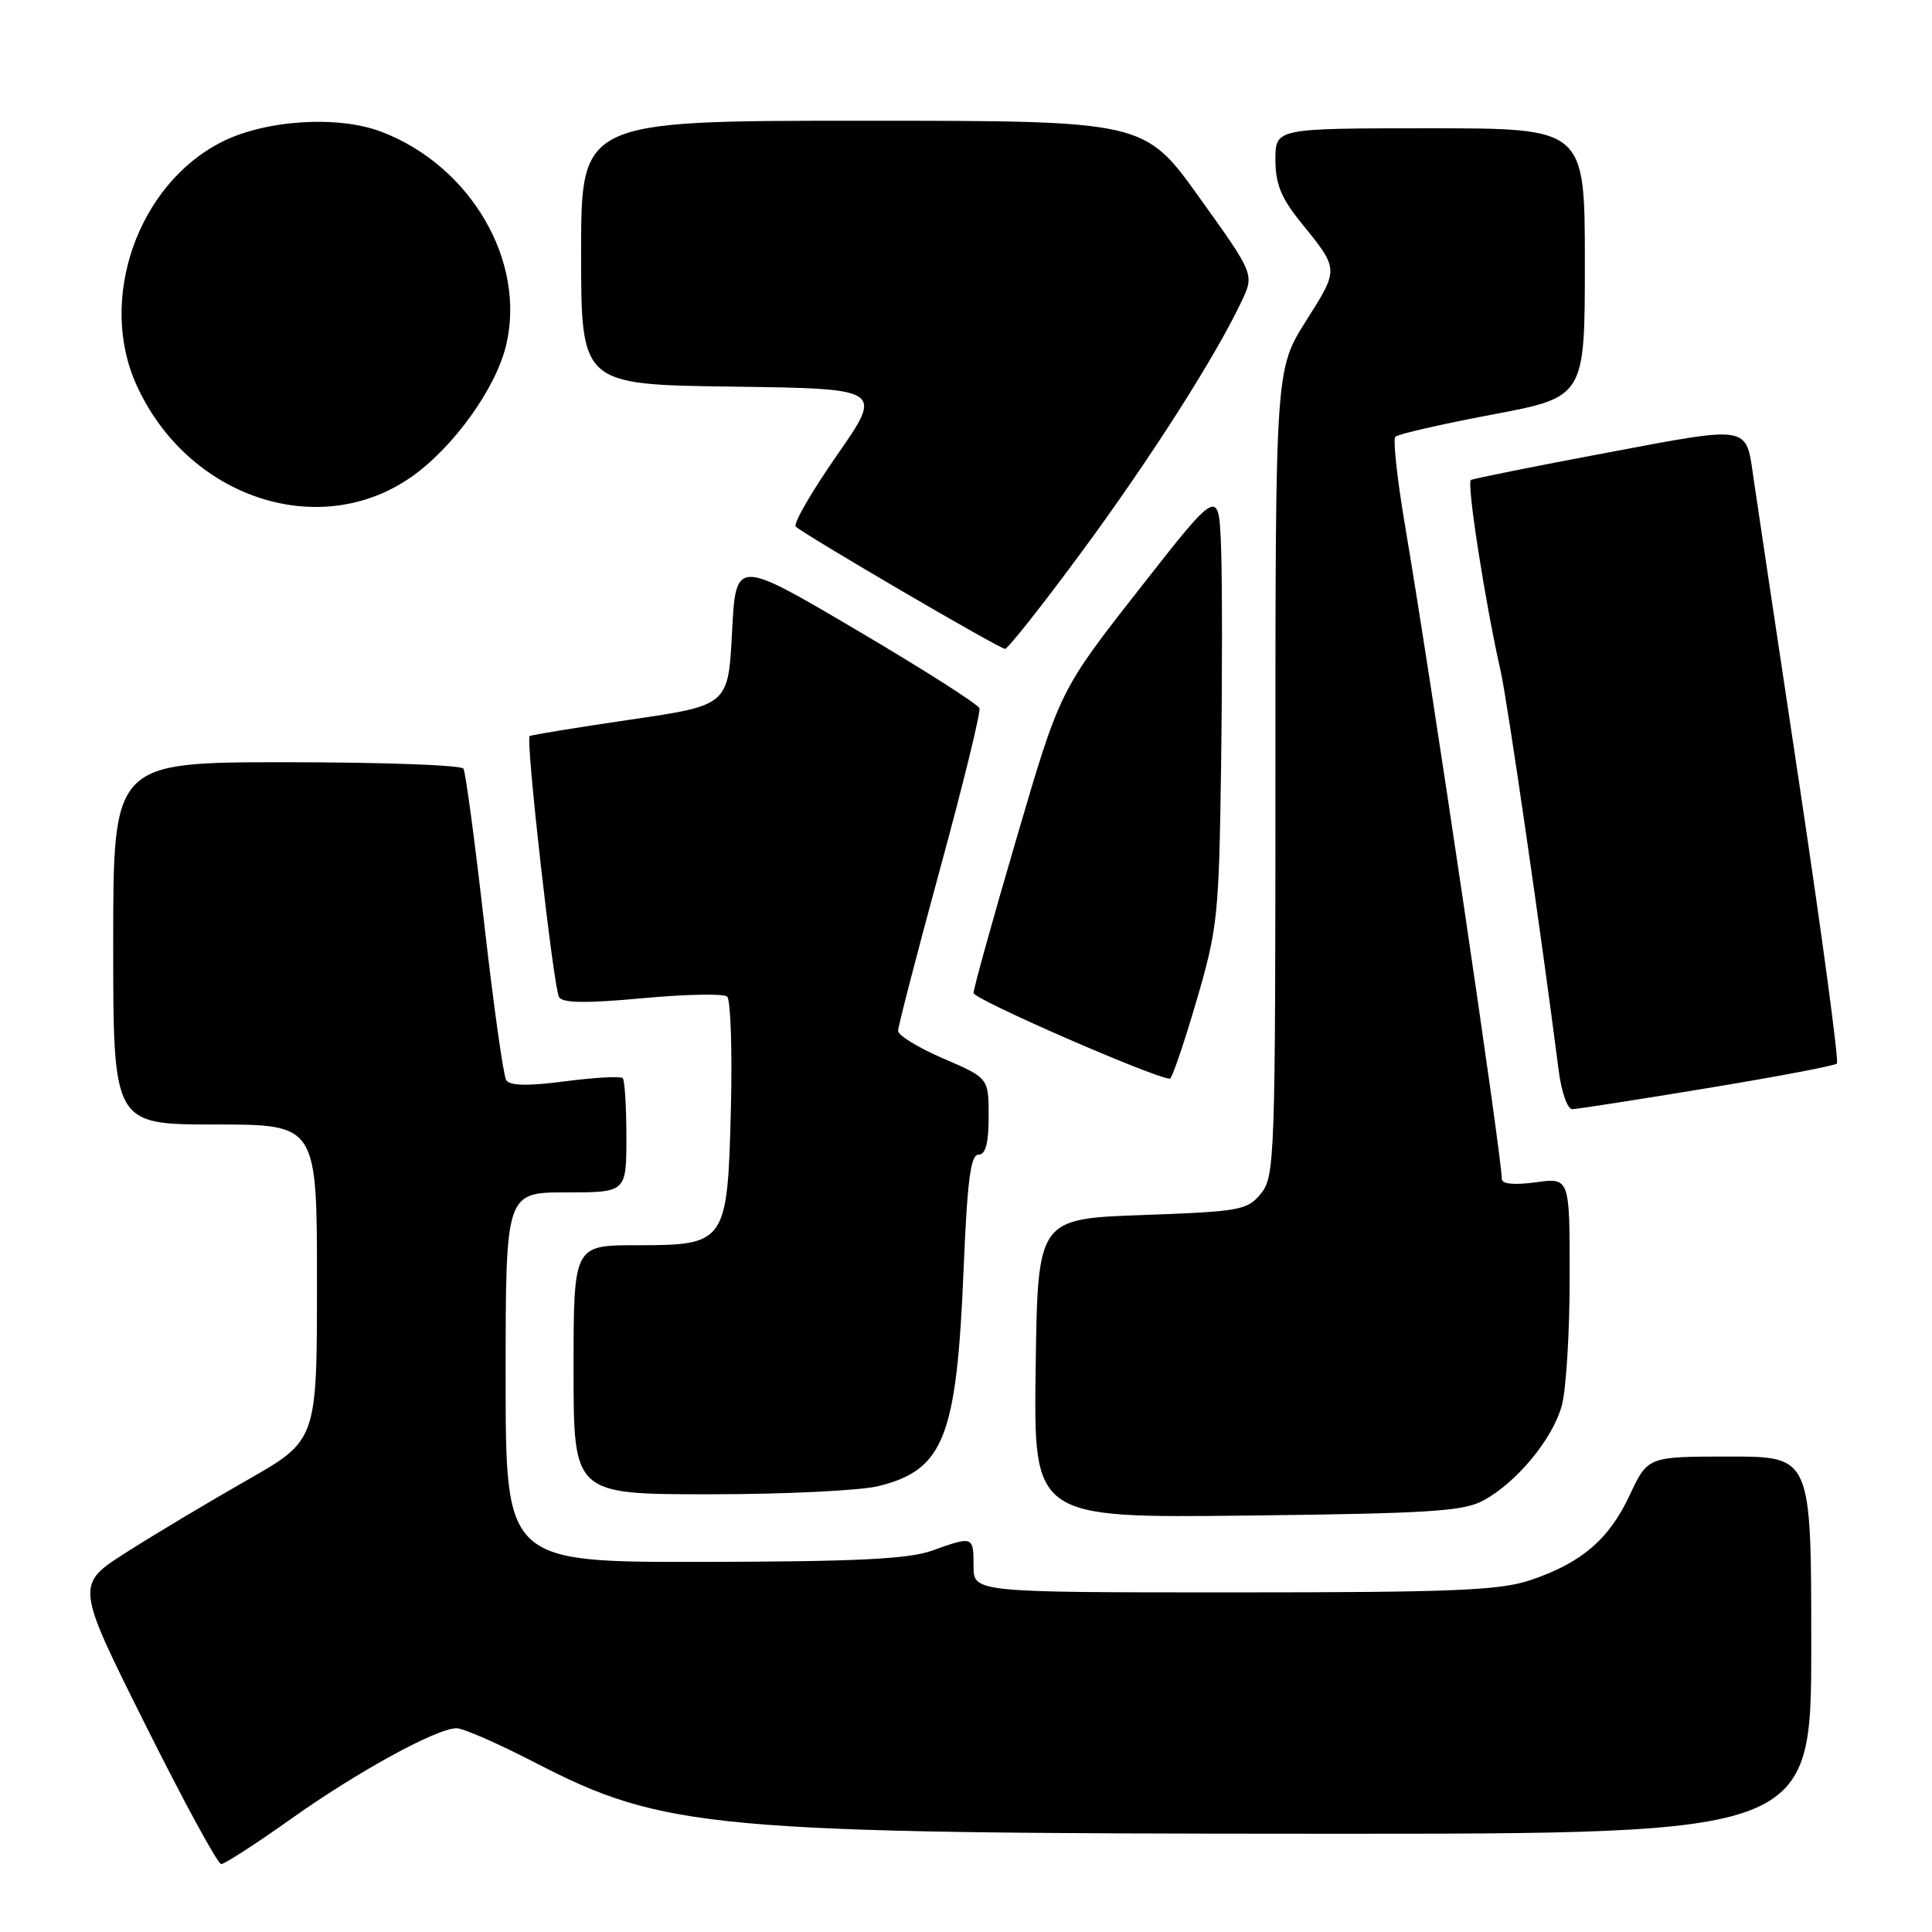 <?xml version="1.0" encoding="UTF-8" standalone="no"?>
<!DOCTYPE svg PUBLIC "-//W3C//DTD SVG 1.1//EN" "http://www.w3.org/Graphics/SVG/1.1/DTD/svg11.dtd" >
<svg xmlns="http://www.w3.org/2000/svg" xmlns:xlink="http://www.w3.org/1999/xlink" version="1.1" viewBox="0 0 256 256">
 <g >
 <path fill="currentColor"
d=" M 38.54 241.03 C 47.39 234.74 57.87 229.00 60.51 229.00 C 61.37 229.00 66.00 231.03 70.79 233.50 C 88.04 242.41 94.08 242.96 175.25 242.98 C 240.00 243.00 240.00 243.00 240.00 218.00 C 240.00 193.00 240.00 193.00 229.17 193.00 C 218.34 193.00 218.34 193.00 215.94 198.12 C 213.19 204.00 209.54 207.11 202.72 209.40 C 198.69 210.74 192.43 211.00 163.47 211.00 C 129.00 211.00 129.00 211.00 129.00 207.50 C 129.00 203.53 128.95 203.51 123.50 205.47 C 120.41 206.58 113.50 206.92 93.25 206.96 C 67.00 207.00 67.00 207.00 67.00 182.50 C 67.00 158.00 67.00 158.00 75.00 158.00 C 83.00 158.00 83.00 158.00 83.00 150.67 C 83.00 146.63 82.78 143.11 82.51 142.85 C 82.24 142.58 78.81 142.77 74.88 143.28 C 69.87 143.93 67.54 143.88 67.07 143.11 C 66.70 142.51 65.39 133.17 64.16 122.36 C 62.93 111.54 61.69 102.31 61.41 101.85 C 61.12 101.38 50.56 101.00 37.94 101.00 C 15.00 101.00 15.00 101.00 15.00 125.00 C 15.00 149.00 15.00 149.00 28.50 149.00 C 42.00 149.00 42.00 149.00 42.00 169.92 C 42.00 190.85 42.00 190.85 32.75 196.12 C 27.66 199.02 20.46 203.32 16.75 205.69 C 10.00 209.99 10.00 209.99 19.24 228.49 C 24.32 238.67 28.85 247.00 29.31 247.00 C 29.76 247.00 33.92 244.31 38.54 241.03 Z  M 196.60 198.80 C 201.01 196.38 205.71 190.69 206.94 186.28 C 207.52 184.20 207.99 176.55 207.99 169.27 C 208.00 156.04 208.00 156.04 203.50 156.66 C 200.65 157.05 199.00 156.89 199.00 156.23 C 199.00 153.27 189.57 89.58 186.15 69.50 C 185.13 63.45 184.56 58.22 184.89 57.87 C 185.23 57.53 191.01 56.20 197.75 54.93 C 210.00 52.61 210.00 52.61 210.00 34.80 C 210.00 17.00 210.00 17.00 189.50 17.00 C 169.00 17.00 169.00 17.00 169.00 21.15 C 169.00 24.35 169.75 26.22 172.32 29.40 C 177.47 35.76 177.46 35.55 173.07 42.50 C 169.00 48.95 169.00 48.95 169.00 102.36 C 169.00 153.43 168.92 155.88 167.09 158.14 C 165.29 160.36 164.38 160.53 151.34 161.00 C 137.50 161.50 137.50 161.50 137.23 181.32 C 136.96 201.14 136.96 201.14 165.23 200.82 C 189.54 200.54 193.93 200.26 196.60 198.80 Z  M 116.47 196.90 C 125.08 194.74 126.76 190.42 127.68 168.25 C 128.17 156.45 128.61 153.00 129.65 153.00 C 130.60 153.00 131.00 151.51 131.00 147.93 C 131.00 142.85 131.00 142.85 125.00 140.26 C 121.70 138.84 119.00 137.19 119.00 136.60 C 119.00 136.02 121.50 126.37 124.55 115.18 C 127.61 103.98 129.96 94.38 129.78 93.85 C 129.61 93.32 122.27 88.65 113.48 83.47 C 97.50 74.05 97.50 74.05 97.00 83.75 C 96.50 93.46 96.50 93.46 83.50 95.36 C 76.35 96.41 70.35 97.39 70.18 97.54 C 69.63 98.00 73.35 130.95 74.08 132.13 C 74.57 132.92 77.70 132.96 85.13 132.27 C 90.83 131.74 95.88 131.64 96.35 132.05 C 96.81 132.46 97.04 139.10 96.85 146.79 C 96.40 164.75 96.23 165.00 84.35 165.00 C 76.00 165.00 76.00 165.00 76.00 181.50 C 76.00 198.00 76.00 198.00 94.06 198.00 C 103.99 198.00 114.08 197.51 116.47 196.90 Z  M 226.20 144.19 C 235.38 142.68 243.12 141.21 243.40 140.93 C 243.68 140.65 241.44 124.02 238.43 103.96 C 235.41 83.91 232.68 65.64 232.35 63.36 C 231.34 56.27 232.03 56.39 212.86 60.00 C 203.31 61.79 195.23 63.42 194.90 63.60 C 194.31 63.93 196.81 79.99 198.86 89.00 C 199.72 92.81 204.23 123.83 206.52 141.75 C 206.89 144.70 207.70 146.99 208.34 146.97 C 208.98 146.96 217.01 145.71 226.20 144.19 Z  M 158.50 132.75 C 161.35 123.02 161.52 121.43 161.80 101.50 C 161.96 89.95 161.96 76.92 161.80 72.55 C 161.50 64.60 161.50 64.60 150.97 78.05 C 140.43 91.50 140.43 91.50 134.72 111.00 C 131.57 121.73 129.00 130.99 129.00 131.58 C 129.00 132.40 152.54 142.69 155.00 142.94 C 155.28 142.97 156.85 138.38 158.50 132.75 Z  M 143.24 73.25 C 152.36 60.89 161.06 47.26 164.52 39.92 C 166.21 36.34 166.21 36.34 158.92 26.17 C 151.64 16.00 151.64 16.00 114.32 16.00 C 77.00 16.00 77.00 16.00 77.00 33.48 C 77.00 50.96 77.00 50.96 97.02 51.23 C 117.04 51.50 117.04 51.50 110.91 60.31 C 107.54 65.15 105.08 69.41 105.44 69.77 C 106.46 70.79 132.41 85.96 133.17 85.98 C 133.54 85.99 138.07 80.26 143.24 73.25 Z  M 54.49 63.21 C 60.04 59.33 65.68 51.51 67.06 45.76 C 69.74 34.60 62.37 21.98 50.54 17.46 C 44.76 15.26 35.11 15.88 29.32 18.84 C 18.24 24.49 12.94 39.65 18.08 51.00 C 24.84 65.93 42.24 71.76 54.49 63.21 Z "/>
</g>
</svg>